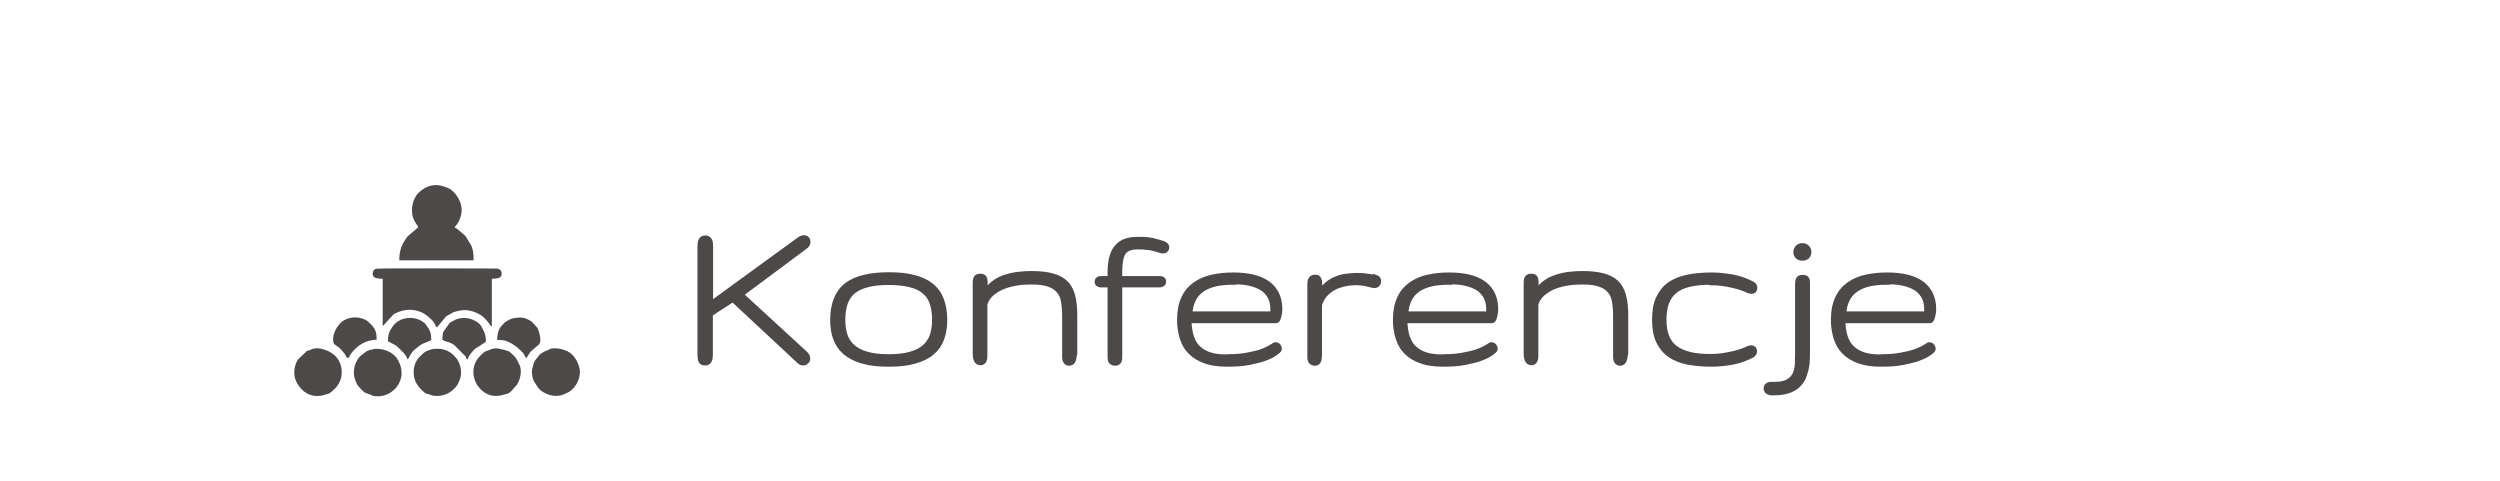 <?xml version="1.0" encoding="UTF-8"?>
<!DOCTYPE svg PUBLIC "-//W3C//DTD SVG 1.1//EN" "http://www.w3.org/Graphics/SVG/1.1/DTD/svg11.dtd">
<!-- Creator: CorelDRAW X5 -->
<svg xmlns="http://www.w3.org/2000/svg" xml:space="preserve" width="104mm" height="20mm" style="shape-rendering:geometricPrecision; text-rendering:geometricPrecision; image-rendering:optimizeQuality; fill-rule:evenodd; clip-rule:evenodd"
viewBox="0 0 10400 2000"
 xmlns:xlink="http://www.w3.org/1999/xlink">
 <defs>
  <style type="text/css">
   <![CDATA[
    .str0 {stroke:#4D4948;stroke-width:25}
    .fil0 {fill:none}
    .fil2 {fill:#4D4948}
    .fil1 {fill:#4D4948;fill-rule:nonzero}
   ]]>
  </style>
 </defs>
 <g id="Layer_x0020_1">
  <rect class="fil0" width="10400" height="2000"/>
 </g>
 <g id="Layer_x0020_1_0">
  <path id="_126673000" class="fil1 str0" d="M3079 1225l270 248c6,6 9,12 9,18 0,5 -1,9 -5,12 -3,3 -7,5 -12,5 -5,0 -10,-2 -15,-7l-277 -258 -96 62 0 171c0,9 -1,16 -4,23 -3,6 -8,9 -15,9 -9,0 -15,-3 -17,-9 -2,-6 -3,-14 -3,-22l0 -454c0,-9 1,-16 4,-22 3,-6 8,-9 17,-9 7,0 12,3 15,9 3,6 4,13 4,21l0 247 371 -270c3,-3 7,-4 10,-6 3,-1 6,-2 9,-2 5,0 9,1 11,4 3,3 4,6 4,11 0,7 -3,13 -10,18l-269 200zm617 288c-43,0 -79,-4 -108,-13 -29,-8 -53,-21 -71,-36 -18,-16 -31,-35 -39,-57 -8,-22 -12,-48 -12,-76 0,-33 5,-61 14,-84 9,-23 23,-43 42,-58 19,-15 43,-26 72,-33 29,-7 63,-11 103,-11 40,0 74,3 103,11 29,7 53,18 72,33 19,15 33,34 42,58 9,23 14,51 14,84 0,28 -4,54 -12,76 -8,23 -21,42 -39,57 -18,16 -42,28 -71,36 -29,9 -65,13 -108,13zm0 -27c28,0 52,-2 73,-6 20,-4 38,-10 52,-17 14,-7 26,-16 35,-26 9,-10 16,-21 21,-32 5,-12 8,-24 10,-36 2,-13 3,-25 3,-38 0,-29 -4,-53 -11,-73 -7,-20 -19,-37 -35,-49 -16,-13 -36,-22 -60,-27 -24,-6 -53,-9 -87,-9 -34,0 -63,3 -87,9 -24,6 -44,15 -60,27 -16,13 -27,29 -35,49 -7,20 -11,44 -11,73 0,13 1,25 3,38 2,12 5,24 10,36 5,12 12,22 21,32 9,10 20,18 35,26 14,7 32,13 52,17 20,4 45,6 73,6zm771 -11c0,4 0,8 -1,12 -1,4 -2,8 -3,11 -1,3 -3,6 -6,8 -3,2 -6,3 -9,3 -5,0 -8,-1 -10,-3 -2,-2 -4,-5 -5,-8 -1,-3 -2,-7 -2,-11 0,-4 0,-8 0,-12l0 -160c0,-24 -2,-45 -5,-63 -3,-18 -10,-33 -21,-45 -10,-12 -25,-21 -43,-27 -18,-6 -42,-9 -72,-9 -18,0 -38,1 -58,4 -20,3 -40,8 -58,15 -18,7 -35,17 -49,29 -14,12 -24,27 -30,45l0 209c0,4 0,8 0,12 0,4 -1,8 -2,11 -1,3 -3,6 -5,8 -2,2 -5,3 -9,3 -4,0 -8,-1 -10,-3 -3,-2 -5,-5 -6,-8 -1,-3 -2,-7 -3,-11 0,-4 -1,-8 -1,-12l0 -300c0,-5 1,-10 3,-15 2,-4 8,-7 16,-7 8,0 12,2 15,6 2,4 3,9 3,15l0 58c9,-20 21,-36 36,-48 15,-12 32,-21 51,-27 18,-6 37,-10 56,-12 19,-2 36,-3 52,-3 33,0 61,3 84,9 23,6 41,15 55,28 14,13 24,31 30,53 6,22 9,49 9,81l0 160zm190 -314l169 0c5,0 8,1 10,3 2,2 3,5 3,8 0,3 -1,5 -4,8 -2,2 -6,3 -10,3l-169 0 0 303c0,10 -2,16 -5,19 -4,3 -8,4 -13,4 -4,0 -8,-1 -12,-4 -4,-3 -6,-9 -6,-19l0 -303 -41 0c-4,0 -8,-1 -10,-3 -2,-2 -3,-5 -3,-8 0,-3 1,-5 3,-8 2,-2 5,-3 10,-3l41 0 0 -30c0,-25 3,-46 8,-63 5,-17 12,-31 22,-41 9,-10 21,-18 34,-22 13,-5 28,-7 45,-7 9,0 18,0 26,0 8,0 17,1 25,2 9,1 18,3 27,6 9,2 20,5 31,9 9,3 14,8 14,15 0,3 -1,5 -4,8 -2,3 -6,4 -11,4 -4,0 -7,-1 -9,-2 -17,-6 -33,-10 -48,-12 -15,-2 -31,-3 -46,-3 -12,0 -23,1 -33,4 -10,3 -18,8 -25,15 -7,8 -12,18 -15,33 -3,14 -5,32 -5,55l0 30zm475 11c-29,0 -54,2 -76,7 -22,5 -41,13 -57,24 -16,11 -28,25 -36,42 -9,17 -14,38 -15,63l349 0 0 -25c0,-15 -3,-30 -9,-44 -6,-13 -15,-25 -28,-36 -13,-10 -30,-18 -51,-24 -21,-6 -47,-9 -77,-9zm-24 314c29,0 55,-2 77,-6 22,-4 41,-8 56,-13 16,-5 29,-11 39,-16 10,-6 18,-10 23,-14 2,-1 3,-1 4,-1 3,0 7,2 9,5 3,3 4,7 4,10 0,3 -2,6 -5,8 -3,3 -9,7 -18,13 -9,6 -22,12 -39,18 -17,6 -38,11 -63,16 -25,5 -55,7 -89,7 -36,0 -66,-4 -91,-13 -25,-9 -45,-21 -61,-37 -16,-16 -27,-35 -34,-58 -7,-23 -11,-47 -11,-74 0,-36 6,-66 17,-89 11,-24 27,-43 47,-57 20,-14 43,-24 70,-30 27,-6 56,-9 87,-9 64,0 112,12 144,36 32,24 48,59 48,104 0,4 0,9 -1,14 -1,5 -1,10 -3,15 -1,5 -2,9 -4,12 -1,3 -3,5 -4,5l-136 0 -230 0c1,28 4,52 11,72 7,20 17,36 31,48 13,12 30,21 50,27 20,6 43,8 69,8zm616 -330c3,1 6,3 7,5 2,3 2,6 2,9 0,4 -1,8 -4,11 -3,3 -6,5 -12,5 -1,0 -2,0 -3,0 0,0 -1,0 -3,-1 -12,-3 -24,-6 -34,-8 -11,-2 -23,-3 -36,-3 -18,0 -36,2 -52,6 -16,4 -31,9 -45,17 -13,8 -25,17 -35,29 -10,12 -17,26 -22,41l0 210c0,8 -1,15 -3,22 -2,7 -7,10 -15,10 -4,0 -8,-1 -10,-3 -3,-2 -5,-4 -6,-7 -1,-3 -2,-7 -2,-10 0,-4 0,-8 0,-12l0 -296c0,-7 1,-13 4,-18 3,-5 8,-8 17,-8 7,0 11,3 13,8 2,5 3,12 3,20l0 57c5,-20 14,-36 26,-48 12,-12 26,-22 41,-28 15,-7 30,-11 46,-13 16,-2 30,-3 42,-3 12,0 22,0 30,1 8,1 16,2 22,3 6,1 12,2 16,3 5,1 9,3 13,4zm306 16c-29,0 -54,2 -76,7 -22,5 -41,13 -57,24 -16,11 -28,25 -36,42 -9,17 -14,38 -15,63l349 0 0 -25c0,-15 -3,-30 -9,-44 -6,-13 -15,-25 -28,-36 -13,-10 -30,-18 -51,-24 -21,-6 -47,-9 -77,-9zm-24 314c29,0 55,-2 77,-6 22,-4 41,-8 56,-13 16,-5 29,-11 39,-16 10,-6 18,-10 23,-14 2,-1 3,-1 4,-1 3,0 7,2 9,5 3,3 4,7 4,10 0,3 -2,6 -5,8 -3,3 -9,7 -18,13 -9,6 -22,12 -39,18 -17,6 -38,11 -63,16 -25,5 -55,7 -89,7 -36,0 -66,-4 -91,-13 -25,-9 -45,-21 -61,-37 -16,-16 -27,-35 -34,-58 -7,-23 -11,-47 -11,-74 0,-36 6,-66 17,-89 11,-24 27,-43 47,-57 20,-14 43,-24 70,-30 27,-6 56,-9 87,-9 64,0 112,12 144,36 32,24 48,59 48,104 0,4 0,9 -1,14 -1,5 -1,10 -3,15 -1,5 -2,9 -4,12 -1,3 -3,5 -4,5l-136 0 -230 0c1,28 4,52 11,72 7,20 17,36 31,48 13,12 30,21 50,27 20,6 43,8 69,8zm753 -11c0,4 0,8 -1,12 -1,4 -2,8 -3,11 -1,3 -3,6 -6,8 -3,2 -6,3 -9,3 -5,0 -8,-1 -10,-3 -2,-2 -4,-5 -5,-8 -1,-3 -2,-7 -2,-11 0,-4 0,-8 0,-12l0 -160c0,-24 -2,-45 -5,-63 -3,-18 -10,-33 -21,-45 -10,-12 -25,-21 -43,-27 -18,-6 -42,-9 -72,-9 -18,0 -38,1 -58,4 -20,3 -40,8 -58,15 -18,7 -35,17 -49,29 -14,12 -24,27 -30,45l0 209c0,4 0,8 0,12 0,4 -1,8 -2,11 -1,3 -3,6 -5,8 -2,2 -5,3 -9,3 -4,0 -8,-1 -10,-3 -3,-2 -5,-5 -6,-8 -1,-3 -2,-7 -3,-11 0,-4 -1,-8 -1,-12l0 -300c0,-5 1,-10 3,-15 2,-4 8,-7 16,-7 8,0 12,2 15,6 2,4 3,9 3,15l0 58c9,-20 21,-36 36,-48 15,-12 32,-21 51,-27 18,-6 37,-10 56,-12 19,-2 36,-3 52,-3 33,0 61,3 84,9 23,6 41,15 55,28 14,13 24,31 30,53 6,22 9,49 9,81l0 160zm359 -303c-36,0 -66,3 -91,9 -25,6 -46,15 -61,28 -16,13 -27,29 -35,49 -7,20 -11,44 -11,72 0,28 4,52 12,72 8,20 20,36 37,48 16,12 37,21 62,27 25,6 54,8 87,8 15,0 30,-1 45,-3 15,-2 30,-5 44,-8 14,-3 27,-7 39,-11 12,-4 21,-8 29,-12 5,-2 8,-2 10,-2 4,0 7,1 9,3 2,2 3,5 3,9 0,2 -1,5 -2,8 -2,3 -4,5 -7,7 -27,14 -55,24 -84,29 -29,5 -57,8 -84,8 -35,0 -67,-3 -96,-8 -29,-6 -54,-15 -74,-29 -21,-14 -37,-33 -48,-56 -11,-23 -17,-53 -17,-89 0,-36 5,-66 16,-89 11,-24 26,-43 46,-57 20,-14 45,-24 74,-30 29,-6 62,-9 100,-9 27,0 55,3 84,8 29,5 57,15 84,29 3,2 6,4 7,7 2,3 2,5 2,8 0,3 -1,6 -3,9 -2,2 -6,3 -9,3 -2,0 -5,-1 -10,-2 -7,-4 -17,-8 -29,-12 -12,-4 -25,-8 -39,-11 -14,-3 -28,-6 -44,-8 -15,-2 -30,-3 -45,-3zm399 293c0,11 0,22 -1,35 0,12 -2,25 -5,37 -3,12 -7,24 -12,36 -6,11 -13,21 -23,30 -10,9 -23,16 -38,21 -15,5 -34,8 -57,8 -4,0 -8,0 -12,0 -4,0 -7,0 -10,-2 -3,-1 -5,-3 -7,-5 -2,-2 -3,-5 -3,-9 0,-4 1,-7 3,-9 2,-2 4,-4 7,-5 3,-1 6,-1 10,-1 4,0 8,0 12,0 26,0 45,-4 59,-12 13,-8 23,-18 29,-31 6,-13 9,-27 10,-43 0,-16 1,-32 1,-48l0 -287c0,-7 1,-12 3,-17 2,-5 8,-7 16,-7 9,0 14,2 16,7 2,5 2,10 2,17l0 287zm-44 -416c0,-7 2,-13 7,-18 5,-5 11,-7 18,-7 7,0 13,2 18,7 5,5 7,11 7,18 0,7 -3,13 -7,17 -5,4 -11,6 -18,6 -7,0 -13,-2 -18,-6 -5,-4 -7,-10 -7,-17zm379 123c-29,0 -54,2 -76,7 -22,5 -41,13 -57,24 -16,11 -28,25 -36,42 -9,17 -14,38 -15,63l349 0 0 -25c0,-15 -3,-30 -9,-44 -6,-13 -15,-25 -28,-36 -13,-10 -30,-18 -51,-24 -21,-6 -47,-9 -77,-9zm-24 314c29,0 55,-2 77,-6 22,-4 41,-8 56,-13 16,-5 29,-11 39,-16 10,-6 18,-10 23,-14 2,-1 3,-1 4,-1 3,0 7,2 9,5 3,3 4,7 4,10 0,3 -2,6 -5,8 -3,3 -9,7 -18,13 -9,6 -22,12 -39,18 -17,6 -38,11 -63,16 -25,5 -55,7 -89,7 -36,0 -66,-4 -91,-13 -25,-9 -45,-21 -61,-37 -16,-16 -27,-35 -34,-58 -7,-23 -11,-47 -11,-74 0,-36 6,-66 17,-89 11,-24 27,-43 47,-57 20,-14 43,-24 70,-30 27,-6 56,-9 87,-9 64,0 112,12 144,36 32,24 48,59 48,104 0,4 0,9 -1,14 -1,5 -1,10 -3,15 -1,5 -2,9 -4,12 -1,3 -3,5 -4,5l-136 0 -230 0c1,28 4,52 11,72 7,20 17,36 31,48 13,12 30,21 50,27 20,6 43,8 69,8z"/>
  <g id="_248769840">
   <path id="_126672952" class="fil2" d="M2067 1414c8,0 16,0 23,1 23,3 45,17 63,31 0,0 1,1 1,1l21 20c6,8 6,12 15,23l11 -18c7,-11 6,-9 15,-17l25 -21c2,-2 1,0 3,-4 9,-13 0,-47 -5,-59 -3,-7 -1,-2 -5,-9l-23 -25c-16,-9 -27,-16 -46,-16 -21,0 -36,3 -51,11l-16 11c0,0 -1,1 -1,1l-15 17c0,0 -1,1 -1,1 -9,14 -12,29 -13,50z"/>
   <path id="_126673072" class="fil2" d="M1449 1490c4,-5 6,-13 16,-25l9 -10c0,0 1,-1 1,-1l5 -5c23,-22 54,-35 87,-36 0,-29 -5,-42 -20,-60l-19 -18c-22,-15 -57,-19 -83,-9l-15 7c-1,1 -5,3 -6,4l-8 7c-20,20 -35,54 -29,80 3,13 15,12 31,29l15 18c2,4 4,7 6,10 7,10 1,6 9,8z"/>
   <path id="_126673216" class="fil2" d="M1613 1420c5,1 8,3 13,6l11 6c0,0 1,1 2,1 3,2 10,5 12,7l16 16c11,10 24,23 28,39 5,-2 5,-7 13,-20 9,-14 7,-12 20,-23l20 -16c20,-12 25,-11 38,-17 1,0 3,-1 3,-2 1,0 1,-1 2,-1l3 -2c0,-18 -2,-31 -10,-46l-10 -14c-4,-6 0,-1 -5,-7 -29,-29 -86,-35 -123,-3 -10,9 -15,17 -22,29l-2 3c-6,12 -9,30 -8,44z"/>
   <path id="_126674704" class="fil2" d="M1841 1414c5,3 9,5 16,7 12,3 22,7 32,14l47 47c4,7 3,11 9,14 4,-19 30,-44 30,-44l46 -30c1,-15 -1,-25 -6,-39 -2,-5 -2,-4 -3,-7 -13,-27 -18,-32 -39,-43 -25,-13 -52,-13 -77,-4l-22 12c-1,0 -2,2 -3,2 0,0 -1,1 -1,1l-26 37c-3,9 -4,24 -4,33z"/>
   <path id="_126673120" class="fil2" d="M2040 1454c-18,10 -16,0 -38,22l-4 4c0,0 -1,1 -1,1 -33,33 -36,80 -12,121l13 16c0,0 1,1 1,1 28,28 60,34 96,23 23,-7 13,-1 30,-13l26 -29c0,0 1,-1 1,-2 13,-23 19,-52 11,-76l-15 -30c0,0 -1,-1 -1,-1 0,0 -5,-6 -5,-7 -1,-2 -5,-5 -6,-6l-9 -8c0,0 -1,-1 -1,-1 -9,-7 -6,-7 -20,-11 -16,-4 -44,-15 -65,-4z"/>
   <path id="_126674872" class="fil2" d="M1295 1454c-6,3 -11,3 -18,6l-37 35c-15,21 -20,58 -12,81 1,3 5,12 7,17l10 15c26,35 65,48 107,34 20,-7 9,1 28,-13 0,0 1,-1 1,-1l17 -16c9,-10 20,-31 22,-45 5,-31 -2,-61 -23,-84 -2,-2 -5,-5 -6,-6l-3 -2c0,0 -4,-3 -4,-3 -19,-15 -63,-32 -90,-18z"/>
   <path id="_126675136" class="fil2" d="M1543 1454c-7,4 -11,4 -18,7l-27 21c-23,24 -32,65 -22,94 4,11 8,23 16,32 1,1 4,5 6,7 3,3 4,4 6,6 3,3 2,2 6,6 4,3 4,3 8,6l35 14c27,4 49,0 72,-14l15 -12c31,-30 40,-73 20,-114 -7,-15 -9,-20 -26,-34 -21,-18 -69,-29 -90,-17z"/>
   <path id="_126675184" class="fil2" d="M1791 1454c-12,7 -15,2 -32,17 0,0 -1,1 -1,1l-17 17c-28,35 -28,91 7,127l6 6c0,0 1,1 1,1 0,0 1,1 1,1 0,0 1,1 1,1l9 8c8,6 8,4 17,7l18 6c39,5 69,-7 93,-34 9,-10 11,-14 17,-29 0,-1 0,-1 1,-2 12,-29 5,-65 -12,-89 0,0 -1,-1 -1,-1 0,0 -1,-1 -1,-1 -17,-21 -33,-32 -61,-38 -10,-2 -39,-2 -46,3z"/>
   <path id="_126675232" class="fil2" d="M2285 1454l-9 4c-4,1 -6,2 -9,3l-15 9c-1,0 -6,5 -7,5l-18 23c-9,15 -8,19 -12,33 -5,16 -1,38 5,53l18 28c23,30 71,42 101,31 27,-10 42,-19 57,-42 14,-22 22,-51 12,-79 -10,-29 -27,-55 -58,-65 -4,-1 -6,-2 -9,-3 -16,-6 -45,-7 -56,-1z"/>
   <path id="_126675280" class="fil2" d="M1740 946c0,0 -1,0 -2,1l-42 36c-24,31 -35,57 -35,100l309 0c1,-23 -2,-49 -12,-66l-21 -34c-2,-3 -5,-5 -7,-7l-26 -22c0,0 -1,-1 -1,-1l-12 -7 10 -13c28,-41 25,-85 -4,-123 -5,-7 -3,-4 -9,-11l-16 -13c-3,-1 -4,-2 -7,-3 -42,-19 -76,-19 -115,11 -29,23 -40,61 -35,98 2,14 9,28 17,40 5,7 5,4 7,13z"/>
   <path id="_126675328" class="fil2" d="M1592 1159l0 198 43 -47c6,-5 6,-5 13,-8 42,-21 93,-17 128,11l11 9c20,17 20,24 29,40 5,-2 1,0 5,-4l35 -42c1,0 2,-2 3,-2l29 -16c4,-1 4,-1 8,-2 29,-8 57,-12 103,14 12,7 30,27 38,39 4,6 0,0 2,3 4,5 1,4 7,6l0 -198c18,-2 29,0 39,-11 1,-2 10,-32 -23,-32 -51,0 -487,-2 -498,1 -13,4 -16,19 -12,29 5,13 28,12 42,13z"/>
  </g>
 </g>
</svg>
